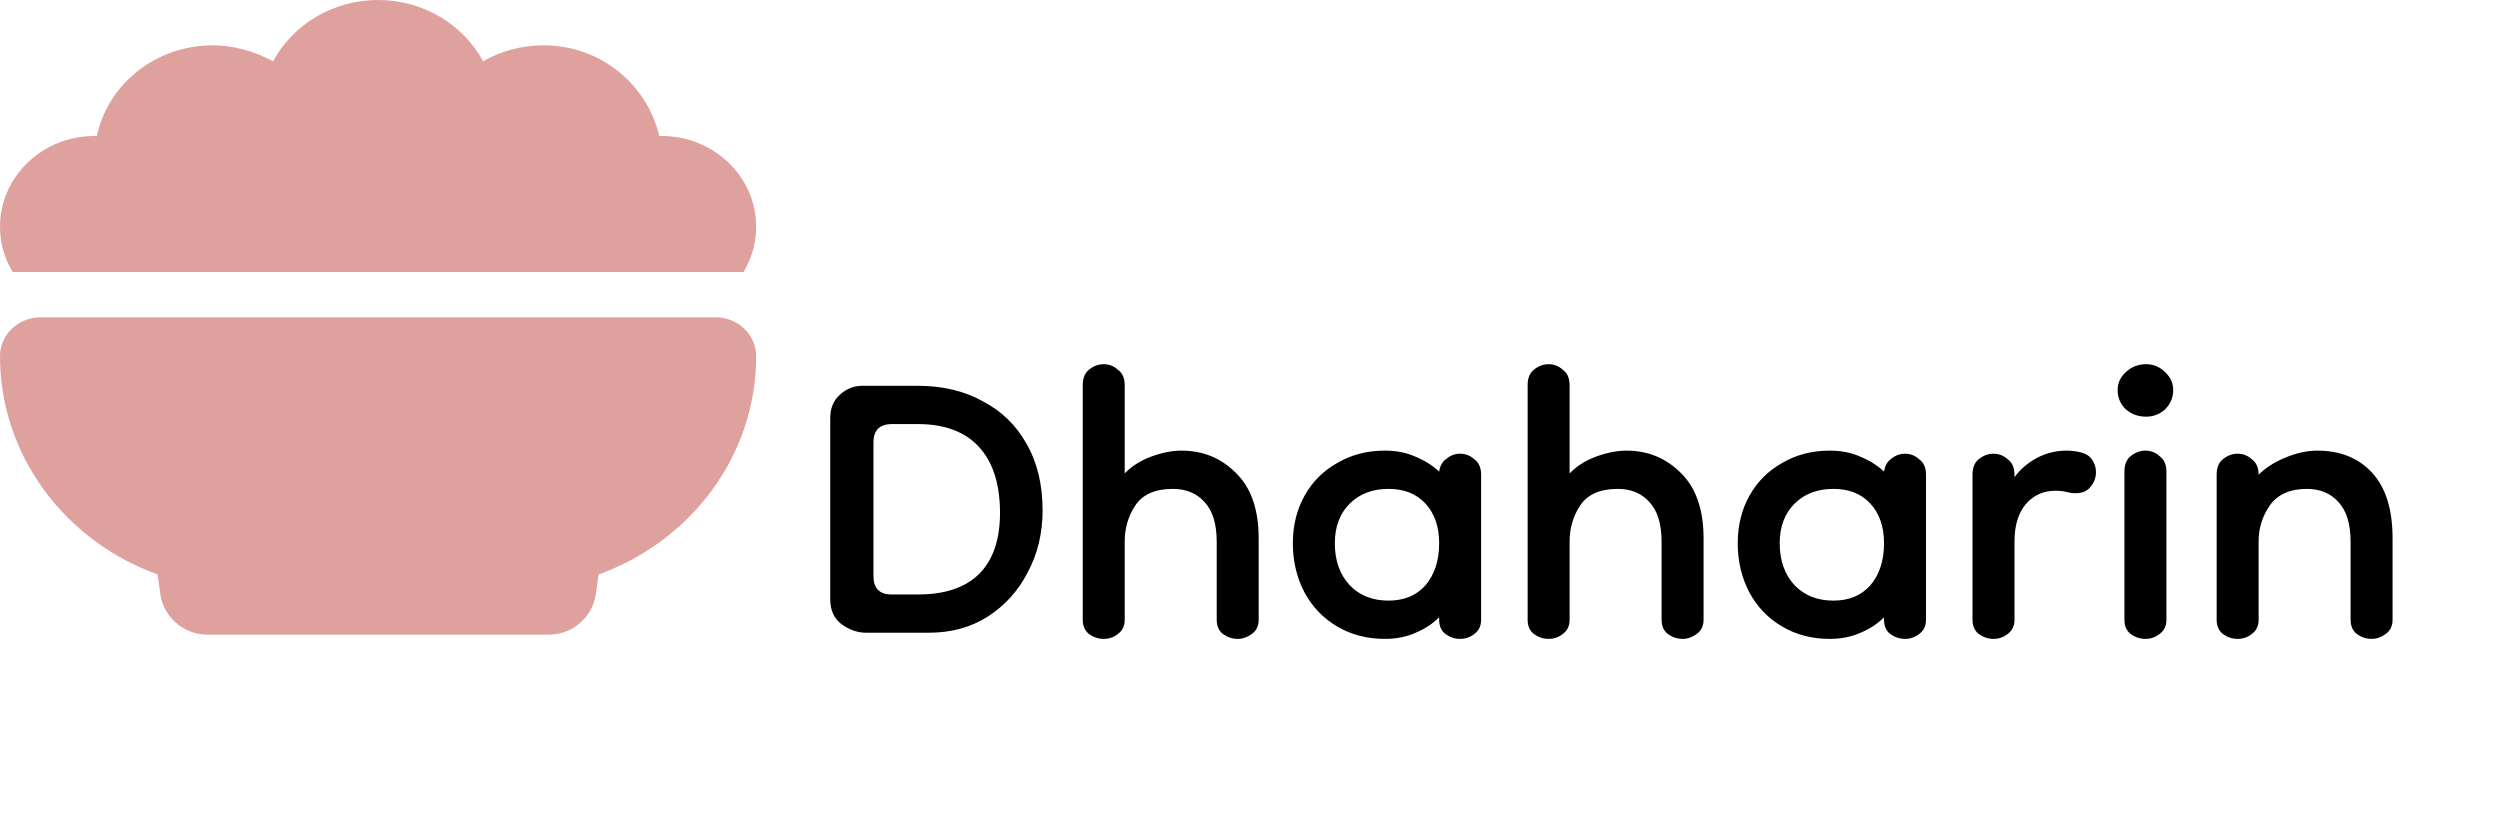 <svg width="162" height="53" viewBox="0 0 162 53" fill="none" xmlns="http://www.w3.org/2000/svg">
<path d="M56.12 41C55.56 41 55.027 40.813 54.52 40.44C54.04 40.067 53.8 39.533 53.8 38.84V27.08C53.8 26.467 54 25.973 54.4 25.6C54.827 25.2 55.32 25 55.88 25H59.48C61.08 25 62.48 25.333 63.68 26C64.907 26.64 65.853 27.56 66.52 28.76C67.213 29.96 67.56 31.4 67.56 33.08C67.56 34.547 67.24 35.88 66.6 37.08C65.987 38.28 65.12 39.24 64 39.96C62.907 40.653 61.64 41 60.2 41H56.12ZM57.76 38.52H59.52C61.253 38.52 62.573 38.067 63.48 37.16C64.387 36.227 64.827 34.867 64.8 33.08C64.773 31.267 64.307 29.88 63.4 28.92C62.493 27.96 61.187 27.48 59.48 27.48H57.8C57 27.48 56.6 27.88 56.6 28.68V37.32C56.6 38.12 56.987 38.52 57.76 38.52ZM71.522 41.4C71.176 41.4 70.856 41.293 70.562 41.08C70.296 40.867 70.162 40.56 70.162 40.16V24.96C70.162 24.507 70.296 24.173 70.562 23.96C70.856 23.72 71.176 23.6 71.522 23.6C71.869 23.6 72.176 23.72 72.442 23.96C72.736 24.173 72.882 24.507 72.882 24.96V30.68C73.309 30.227 73.869 29.867 74.562 29.6C75.282 29.333 75.949 29.2 76.562 29.2C77.949 29.2 79.123 29.68 80.082 30.64C81.069 31.6 81.562 33.013 81.562 34.88V40.16C81.562 40.56 81.416 40.867 81.123 41.08C80.829 41.293 80.522 41.4 80.203 41.4C79.856 41.4 79.536 41.293 79.243 41.08C78.976 40.867 78.843 40.56 78.843 40.16V35.12C78.843 33.947 78.576 33.08 78.043 32.52C77.536 31.96 76.856 31.68 76.002 31.68C74.856 31.68 74.043 32.04 73.562 32.76C73.109 33.453 72.882 34.227 72.882 35.08V40.16C72.882 40.56 72.736 40.867 72.442 41.08C72.176 41.293 71.869 41.4 71.522 41.4ZM89.737 41.4C88.59 41.4 87.563 41.133 86.657 40.6C85.75 40.067 85.043 39.333 84.537 38.4C84.03 37.44 83.777 36.373 83.777 35.2C83.777 34.053 84.03 33.027 84.537 32.12C85.043 31.213 85.75 30.507 86.657 30C87.563 29.467 88.59 29.2 89.737 29.2C90.483 29.2 91.15 29.333 91.737 29.6C92.323 29.84 92.83 30.16 93.257 30.56C93.31 30.187 93.47 29.907 93.737 29.72C94.003 29.507 94.297 29.4 94.617 29.4C94.963 29.4 95.27 29.52 95.537 29.76C95.83 29.973 95.977 30.307 95.977 30.76V40.16C95.977 40.56 95.83 40.867 95.537 41.08C95.27 41.293 94.963 41.4 94.617 41.4C94.27 41.4 93.95 41.293 93.657 41.08C93.39 40.867 93.257 40.56 93.257 40.16V40C92.83 40.427 92.323 40.76 91.737 41C91.15 41.267 90.483 41.4 89.737 41.4ZM89.977 38.92C90.99 38.92 91.79 38.587 92.377 37.92C92.963 37.227 93.257 36.32 93.257 35.2C93.257 34.133 92.963 33.28 92.377 32.64C91.79 32 90.99 31.68 89.977 31.68C88.937 31.68 88.097 32 87.457 32.64C86.817 33.28 86.497 34.133 86.497 35.2C86.497 36.32 86.817 37.227 87.457 37.92C88.097 38.587 88.937 38.92 89.977 38.92ZM100.351 41.4C100.004 41.4 99.684 41.293 99.391 41.08C99.124 40.867 98.991 40.56 98.991 40.16V24.96C98.991 24.507 99.124 24.173 99.391 23.96C99.684 23.72 100.004 23.6 100.351 23.6C100.697 23.6 101.004 23.72 101.271 23.96C101.564 24.173 101.711 24.507 101.711 24.96V30.68C102.137 30.227 102.697 29.867 103.391 29.6C104.111 29.333 104.777 29.2 105.391 29.2C106.777 29.2 107.951 29.68 108.911 30.64C109.897 31.6 110.391 33.013 110.391 34.88V40.16C110.391 40.56 110.244 40.867 109.951 41.08C109.657 41.293 109.351 41.4 109.031 41.4C108.684 41.4 108.364 41.293 108.071 41.08C107.804 40.867 107.671 40.56 107.671 40.16V35.12C107.671 33.947 107.404 33.08 106.871 32.52C106.364 31.96 105.684 31.68 104.831 31.68C103.684 31.68 102.871 32.04 102.391 32.76C101.937 33.453 101.711 34.227 101.711 35.08V40.16C101.711 40.56 101.564 40.867 101.271 41.08C101.004 41.293 100.697 41.4 100.351 41.4ZM118.565 41.4C117.418 41.4 116.391 41.133 115.485 40.6C114.578 40.067 113.871 39.333 113.365 38.4C112.858 37.44 112.605 36.373 112.605 35.2C112.605 34.053 112.858 33.027 113.365 32.12C113.871 31.213 114.578 30.507 115.485 30C116.391 29.467 117.418 29.2 118.565 29.2C119.311 29.2 119.978 29.333 120.565 29.6C121.151 29.84 121.658 30.16 122.085 30.56C122.138 30.187 122.298 29.907 122.565 29.72C122.831 29.507 123.125 29.4 123.445 29.4C123.791 29.4 124.098 29.52 124.365 29.76C124.658 29.973 124.805 30.307 124.805 30.76V40.16C124.805 40.56 124.658 40.867 124.365 41.08C124.098 41.293 123.791 41.4 123.445 41.4C123.098 41.4 122.778 41.293 122.485 41.08C122.218 40.867 122.085 40.56 122.085 40.16V40C121.658 40.427 121.151 40.76 120.565 41C119.978 41.267 119.311 41.4 118.565 41.4ZM118.805 38.92C119.818 38.92 120.618 38.587 121.205 37.92C121.791 37.227 122.085 36.32 122.085 35.2C122.085 34.133 121.791 33.28 121.205 32.64C120.618 32 119.818 31.68 118.805 31.68C117.765 31.68 116.925 32 116.285 32.64C115.645 33.28 115.325 34.133 115.325 35.2C115.325 36.32 115.645 37.227 116.285 37.92C116.925 38.587 117.765 38.92 118.805 38.92ZM130.539 35.08V40.16C130.539 40.56 130.392 40.867 130.099 41.08C129.832 41.293 129.525 41.4 129.179 41.4C128.832 41.4 128.512 41.293 128.219 41.08C127.952 40.867 127.819 40.56 127.819 40.16V30.76C127.819 30.307 127.952 29.973 128.219 29.76C128.512 29.52 128.832 29.4 129.179 29.4C129.525 29.4 129.832 29.52 130.099 29.76C130.392 29.973 130.539 30.307 130.539 30.76V30.92C130.912 30.413 131.392 30 131.979 29.68C132.592 29.36 133.232 29.2 133.899 29.2C134.219 29.2 134.539 29.24 134.859 29.32C135.179 29.4 135.419 29.56 135.579 29.8C135.739 30.04 135.819 30.307 135.819 30.6C135.819 30.947 135.699 31.267 135.459 31.56C135.245 31.827 134.925 31.96 134.499 31.96C134.312 31.96 134.112 31.933 133.899 31.88C133.712 31.827 133.472 31.8 133.179 31.8C132.405 31.8 131.765 32.093 131.259 32.68C130.779 33.267 130.539 34.067 130.539 35.08ZM139.023 41.4C138.677 41.4 138.357 41.293 138.063 41.08C137.797 40.867 137.663 40.56 137.663 40.16V30.56C137.663 30.107 137.797 29.773 138.063 29.56C138.357 29.32 138.677 29.2 139.023 29.2C139.37 29.2 139.677 29.32 139.943 29.56C140.237 29.773 140.383 30.107 140.383 30.56V40.16C140.383 40.56 140.237 40.867 139.943 41.08C139.677 41.293 139.37 41.4 139.023 41.4ZM139.063 27C138.557 27 138.117 26.84 137.743 26.52C137.397 26.173 137.223 25.76 137.223 25.28C137.223 24.827 137.397 24.44 137.743 24.12C138.117 23.773 138.557 23.6 139.063 23.6C139.543 23.6 139.957 23.773 140.303 24.12C140.65 24.44 140.823 24.827 140.823 25.28C140.823 25.76 140.65 26.173 140.303 26.52C139.957 26.84 139.543 27 139.063 27ZM153.679 41.4C153.332 41.4 153.012 41.293 152.719 41.08C152.452 40.867 152.319 40.56 152.319 40.16V35.12C152.319 33.947 152.052 33.08 151.519 32.52C151.012 31.96 150.332 31.68 149.479 31.68C148.386 31.68 147.586 32.04 147.079 32.76C146.599 33.453 146.359 34.227 146.359 35.08V40.16C146.359 40.56 146.212 40.867 145.919 41.08C145.652 41.293 145.346 41.4 144.999 41.4C144.652 41.4 144.332 41.293 144.039 41.08C143.772 40.867 143.639 40.56 143.639 40.16V30.76C143.639 30.307 143.772 29.973 144.039 29.76C144.332 29.52 144.652 29.4 144.999 29.4C145.346 29.4 145.652 29.52 145.919 29.76C146.212 29.973 146.359 30.307 146.359 30.76C146.812 30.307 147.399 29.933 148.119 29.64C148.839 29.347 149.519 29.2 150.159 29.2C151.652 29.2 152.839 29.68 153.719 30.64C154.599 31.6 155.039 33.013 155.039 34.88V40.16C155.039 40.56 154.892 40.867 154.599 41.08C154.306 41.293 153.999 41.4 153.679 41.4Z" fill="black"/>
<path d="M6.125 8.812C6.176 8.812 6.227 8.812 6.278 8.812C6.986 5.461 10.078 2.938 13.781 2.938C15.131 2.938 16.471 3.314 17.695 3.97C18.968 1.611 21.543 0 24.5 0C27.457 0 30.032 1.612 31.305 3.97C32.443 3.314 33.783 2.938 35.219 2.938C38.922 2.938 41.928 5.461 42.722 8.812C42.77 8.812 42.827 8.812 42.875 8.812C46.253 8.812 49 11.447 49 14.688C49 15.761 48.703 16.762 48.177 17.625H0.82C0.298 16.762 0 15.761 0 14.688C0 11.447 2.743 8.812 6.125 8.812ZM9.57031e-05 23.078C9.57031e-05 21.692 1.175 20.562 2.625 20.562H46.378C47.823 20.562 49 21.692 49 23.078C49 29.549 44.751 35.076 38.788 37.224L38.616 38.472C38.425 39.941 37.123 41.125 35.582 41.125H13.418C11.877 41.125 10.575 39.941 10.384 38.472L10.211 37.224C4.245 35.076 0 29.549 0 23.078H9.57031e-05Z" fill="#DFA19D"/>
</svg>
